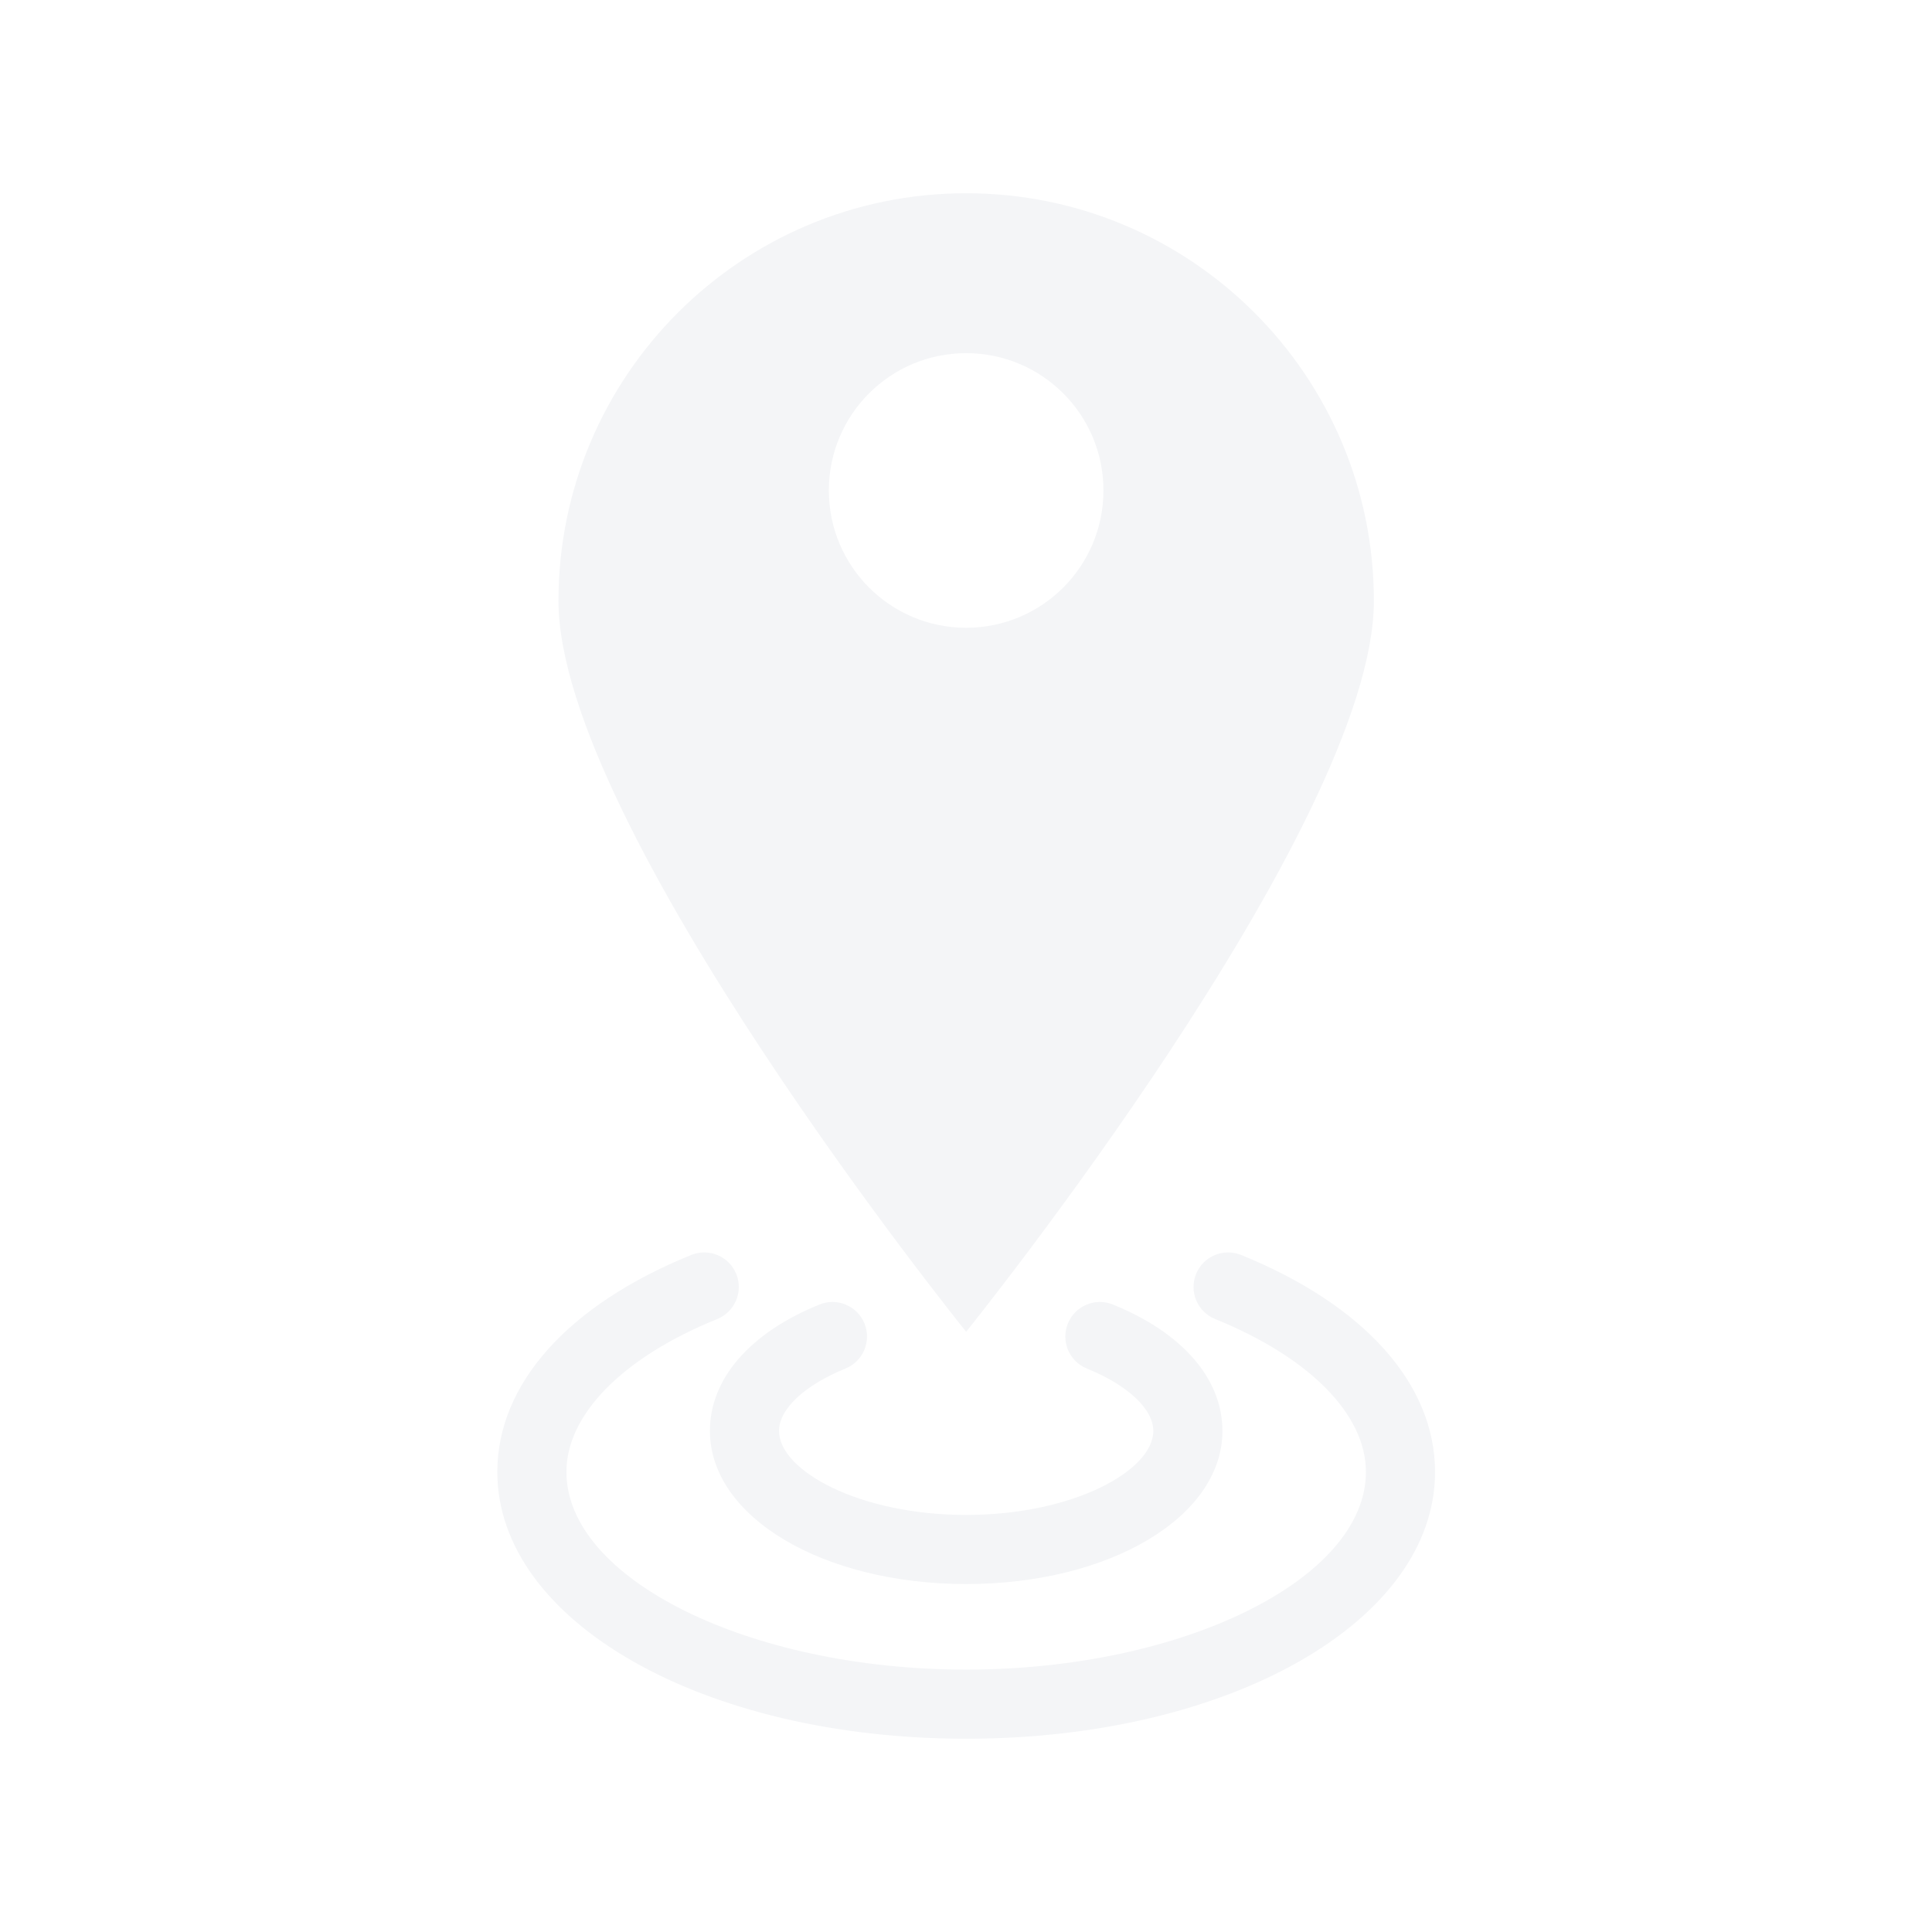 <svg xmlns="http://www.w3.org/2000/svg" xmlns:xlink="http://www.w3.org/1999/xlink" width="1024" zoomAndPan="magnify" viewBox="0 0 768 768" height="1024" preserveAspectRatio="xMidYMid meet" version="1.0"><defs><clipPath id="e74eeaefcb"><path d="M 222 76.801 L 547 76.801 L 547 530 L 222 530 Z M 222 76.801 " clip-rule="nonzero"/></clipPath><clipPath id="f7a7fbd7a2"><path d="M 197.375 497 L 570.875 497 L 570.875 691.051 L 197.375 691.051 Z M 197.375 497 " clip-rule="nonzero"/></clipPath></defs><rect x="-76.8" width="921.6" fill="#ffffff" y="-76.8" height="921.6" fill-opacity="1"/><rect x="-76.8" width="921.6" fill="#ffffff" y="-76.8" height="921.6" fill-opacity="1"/><g clip-path="url(#e74eeaefcb)"><path fill="#f4f5f7" d="M 329.477 194.957 C 329.477 164.809 353.906 140.383 384.051 140.383 C 414.215 140.383 438.641 164.809 438.641 194.957 C 438.641 225.117 414.215 249.551 384.051 249.551 C 353.906 249.551 329.477 225.117 329.477 194.957 Z M 546.137 238.875 C 546.137 149.391 473.57 76.82 384.055 76.82 C 294.57 76.82 222.004 149.391 222.004 238.875 C 222.004 328.391 384.055 529.402 384.055 529.402 C 384.055 529.402 546.137 328.391 546.137 238.875 " fill-opacity="1" fill-rule="nonzero"/></g><path fill="#f4f5f7" d="M 336.086 544.02 C 343.113 541.168 346.5 533.156 343.645 526.121 C 340.809 519.094 332.754 515.699 325.746 518.57 C 298.078 529.793 282.207 548.109 282.207 568.816 C 282.207 602.945 326.953 629.68 384.074 629.68 C 441.191 629.68 485.934 602.945 485.934 568.816 C 485.934 548.109 470.059 529.793 442.391 518.57 C 435.383 515.699 427.344 519.094 424.5 526.121 C 421.641 533.156 425.023 541.168 432.051 544.02 C 448.336 550.633 458.457 560.133 458.457 568.816 C 458.457 584.574 426.645 602.211 384.074 602.211 C 341.496 602.211 309.676 584.574 309.676 568.816 C 309.676 560.133 319.797 550.633 336.086 544.02 " fill-opacity="1" fill-rule="nonzero"/><g clip-path="url(#f7a7fbd7a2)"><path fill="#f4f5f7" d="M 493.348 498.863 C 486.316 496.031 478.293 499.395 475.457 506.438 C 472.605 513.469 475.992 521.48 483.031 524.336 C 520.562 539.559 542.98 562.273 542.98 585.113 C 542.98 627.715 470.203 663.695 384.062 663.695 C 297.934 663.695 225.164 627.715 225.164 585.113 C 225.164 562.273 247.574 539.547 285.105 524.336 C 292.141 521.48 295.531 513.469 292.68 506.438 C 289.824 499.395 281.781 496.031 274.785 498.863 C 225.785 518.73 197.695 550.168 197.695 585.113 C 197.695 644.586 279.551 691.172 384.062 691.172 C 488.582 691.172 570.453 644.586 570.453 585.113 C 570.453 550.18 542.348 518.742 493.348 498.863 " fill-opacity="1" fill-rule="nonzero"/></g></svg>